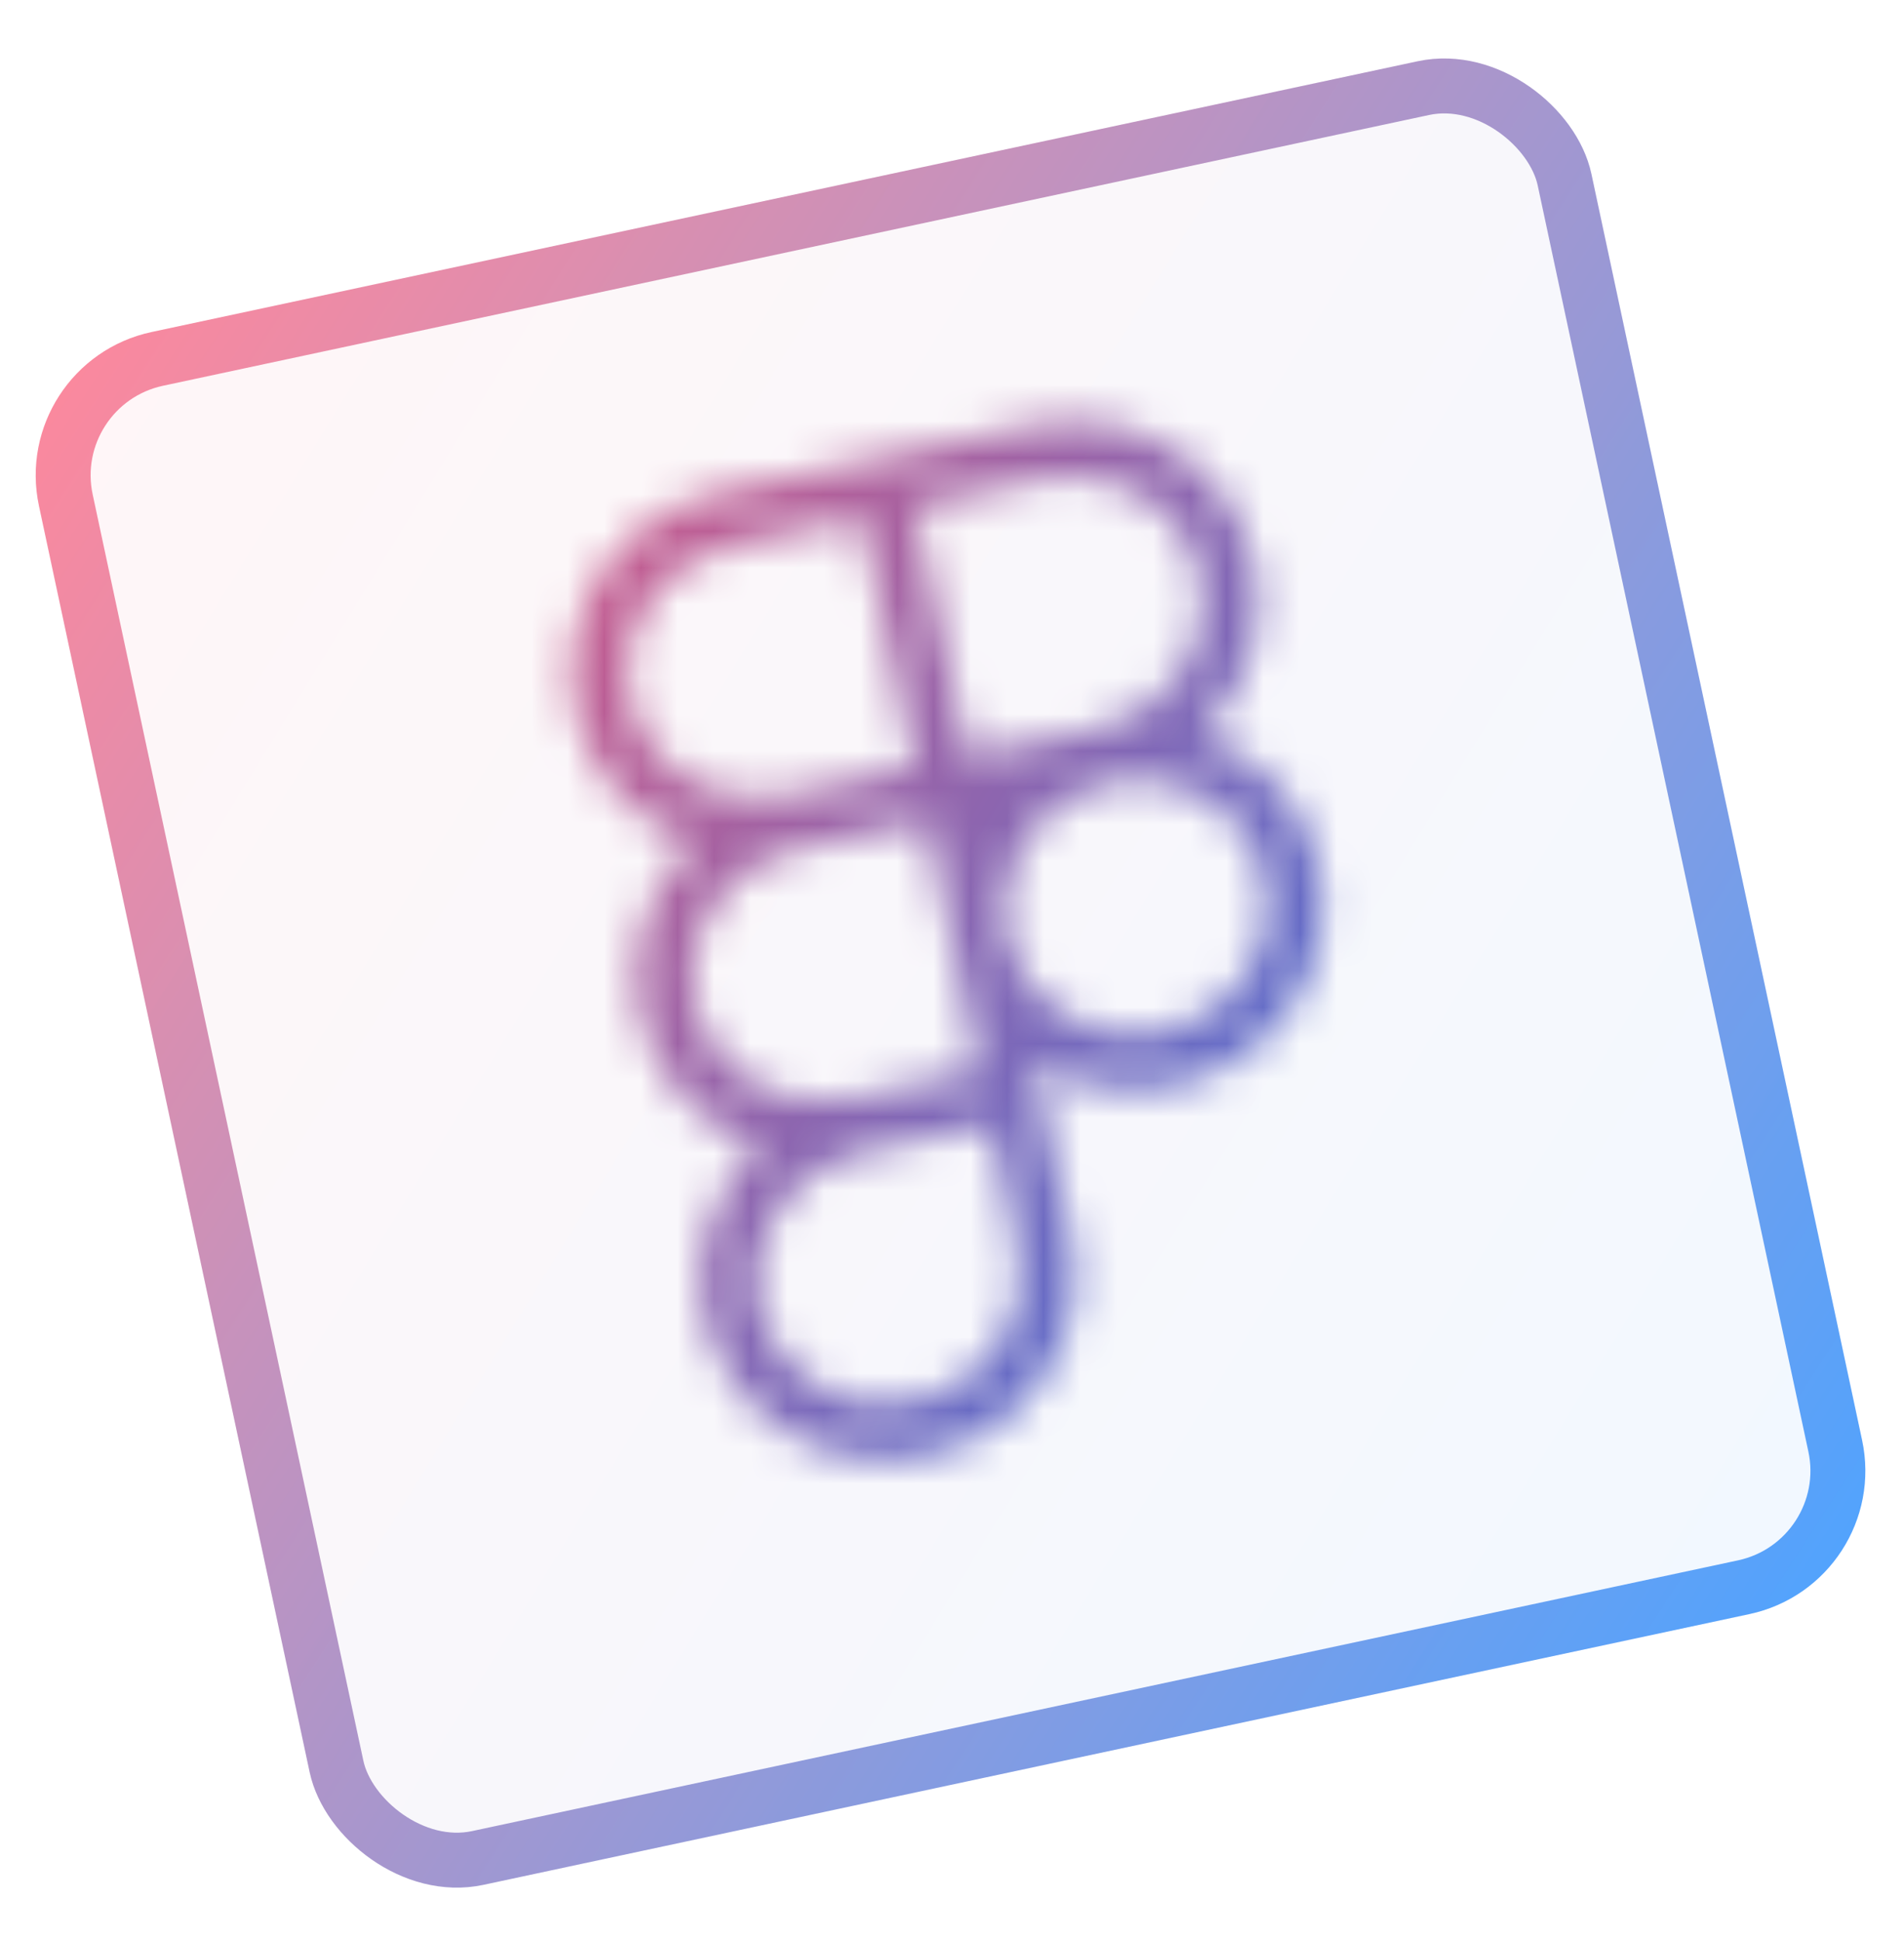 <svg width="52" height="53" viewBox="0 0 52 53" fill="none" xmlns="http://www.w3.org/2000/svg">
<g filter="url(#filter0_b_17_116)">
<rect x="0.228" y="9.903" width="43.357" height="43.357" rx="4" transform="rotate(-12.069 0.228 9.903)" fill="url(#paint0_linear_17_116)" fill-opacity="0.05"/>
<rect x="1.118" y="10.479" width="41.857" height="41.857" rx="3.25" transform="rotate(-12.069 1.118 10.479)" stroke="url(#paint1_linear_17_116)" stroke-opacity="0.68" stroke-width="1.5"/>
</g>
<mask id="mask0_17_116" style="mask-type:alpha" maskUnits="userSpaceOnUse" x="15" y="11" width="22" height="29">
<path fill-rule="evenodd" clip-rule="evenodd" d="M19.982 14.905C19.037 15.107 18.213 15.664 17.688 16.447C17.164 17.229 16.982 18.172 17.174 19.068C17.366 19.965 17.917 20.75 18.715 21.25C19.514 21.75 20.494 21.921 21.439 21.719L24.976 20.963L23.518 14.149L19.982 14.905ZM28.222 28.971C28.224 28.973 28.227 28.975 28.23 28.976C28.792 29.328 29.42 29.567 30.077 29.681C30.734 29.795 31.409 29.781 32.063 29.641C32.717 29.501 33.339 29.238 33.892 28.865C34.445 28.493 34.92 28.018 35.289 27.467C35.659 26.916 35.914 26.299 36.041 25.652C36.167 25.005 36.162 24.341 36.024 23.698C35.887 23.054 35.62 22.446 35.24 21.907C34.86 21.368 34.374 20.91 33.812 20.558C33.486 20.354 33.138 20.188 32.775 20.062C33.055 19.799 33.305 19.505 33.519 19.186C33.888 18.635 34.144 18.018 34.27 17.371C34.397 16.724 34.391 16.06 34.254 15.416C34.116 14.773 33.849 14.165 33.469 13.626C33.089 13.087 32.604 12.629 32.042 12.277C31.48 11.925 30.852 11.686 30.194 11.572C29.537 11.459 28.862 11.472 28.208 11.612L23.938 12.525L19.668 13.438C18.349 13.72 17.187 14.5 16.442 15.613C15.696 16.726 15.429 18.082 15.707 19.382C15.985 20.682 16.783 21.81 17.919 22.521C18.247 22.726 18.595 22.892 18.956 23.017C18.678 23.279 18.428 23.573 18.213 23.894C17.467 25.007 17.2 26.363 17.478 27.663C17.756 28.963 18.554 30.091 19.69 30.802C20.017 31.008 20.366 31.173 20.727 31.298C20.448 31.56 20.198 31.854 19.983 32.175C19.238 33.288 18.97 34.644 19.248 35.944C19.526 37.244 20.325 38.372 21.46 39.084C22.595 39.794 23.974 40.031 25.294 39.748C26.614 39.466 27.775 38.686 28.52 37.574C29.266 36.461 29.533 35.105 29.255 33.805L28.37 29.664L28.222 28.971ZM25.289 22.43L26.018 25.837L26.746 29.244L23.21 30C22.265 30.203 21.285 30.031 20.486 29.531C19.688 29.032 19.136 28.246 18.945 27.349C18.753 26.453 18.935 25.511 19.459 24.728C19.983 23.945 20.808 23.388 21.753 23.186L25.289 22.43ZM27.06 30.711L23.523 31.467C22.578 31.669 21.754 32.227 21.23 33.01C20.706 33.792 20.524 34.734 20.715 35.631C20.907 36.527 21.459 37.313 22.256 37.812C23.055 38.312 24.035 38.484 24.98 38.282C25.925 38.079 26.75 37.522 27.274 36.739C27.798 35.957 27.98 35.014 27.788 34.118L27.06 30.711ZM27.485 25.523C27.579 25.968 27.764 26.389 28.028 26.763C28.292 27.137 28.63 27.457 29.026 27.705C29.421 27.953 29.865 28.122 30.333 28.203C30.8 28.284 31.282 28.274 31.75 28.174C32.217 28.075 32.66 27.886 33.054 27.621C33.448 27.356 33.784 27.02 34.043 26.632C34.303 26.245 34.481 25.814 34.569 25.364C34.657 24.915 34.653 24.455 34.557 24.011C34.462 23.567 34.278 23.146 34.014 22.772C33.75 22.397 33.411 22.077 33.016 21.83C32.621 21.582 32.177 21.413 31.709 21.332C31.241 21.251 30.76 21.26 30.293 21.36C29.825 21.46 29.382 21.648 28.988 21.913C28.594 22.178 28.258 22.515 27.999 22.902C27.739 23.29 27.561 23.721 27.473 24.17C27.386 24.619 27.39 25.079 27.485 25.523ZM29.979 19.893C30.446 19.793 30.89 19.605 31.283 19.34C31.677 19.075 32.013 18.739 32.273 18.351C32.532 17.964 32.71 17.533 32.798 17.083C32.886 16.634 32.882 16.174 32.787 15.73C32.692 15.286 32.508 14.865 32.244 14.491C31.98 14.116 31.641 13.796 31.246 13.549C30.85 13.301 30.406 13.131 29.939 13.05C29.471 12.97 28.989 12.979 28.522 13.079L24.985 13.835L26.442 20.649L29.979 19.893Z" fill="black"/>
</mask>
<g mask="url(#mask0_17_116)">
<rect x="3.754" y="11.422" width="36.293" height="37.2" transform="rotate(-12.069 3.754 11.422)" fill="url(#paint2_linear_17_116)"/>
</g>
<defs>
<filter id="filter0_b_17_116" x="-1.025" y="-0.416" width="53.97" height="53.97" filterUnits="userSpaceOnUse" color-interpolation-filters="sRGB">
<feFlood flood-opacity="0" result="BackgroundImageFix"/>
<feGaussianBlur in="BackgroundImage" stdDeviation="1"/>
<feComposite in2="SourceAlpha" operator="in" result="effect1_backgroundBlur_17_116"/>
<feBlend mode="normal" in="SourceGraphic" in2="effect1_backgroundBlur_17_116" result="shape"/>
</filter>
<linearGradient id="paint0_linear_17_116" x1="1.652" y1="12.979" x2="41.172" y2="50.709" gradientUnits="userSpaceOnUse">
<stop stop-color="#FE546F"/>
<stop offset="1" stop-color="#007BFF"/>
</linearGradient>
<linearGradient id="paint1_linear_17_116" x1="0.228" y1="9.903" x2="43.585" y2="53.26" gradientUnits="userSpaceOnUse">
<stop stop-color="#FE546F"/>
<stop offset="1" stop-color="#007BFF"/>
</linearGradient>
<linearGradient id="paint2_linear_17_116" x1="4.04" y1="10.521" x2="46.003" y2="50.428" gradientUnits="userSpaceOnUse">
<stop stop-color="#FE546F"/>
<stop offset="1" stop-color="#007BFF"/>
</linearGradient>
</defs>
</svg>
